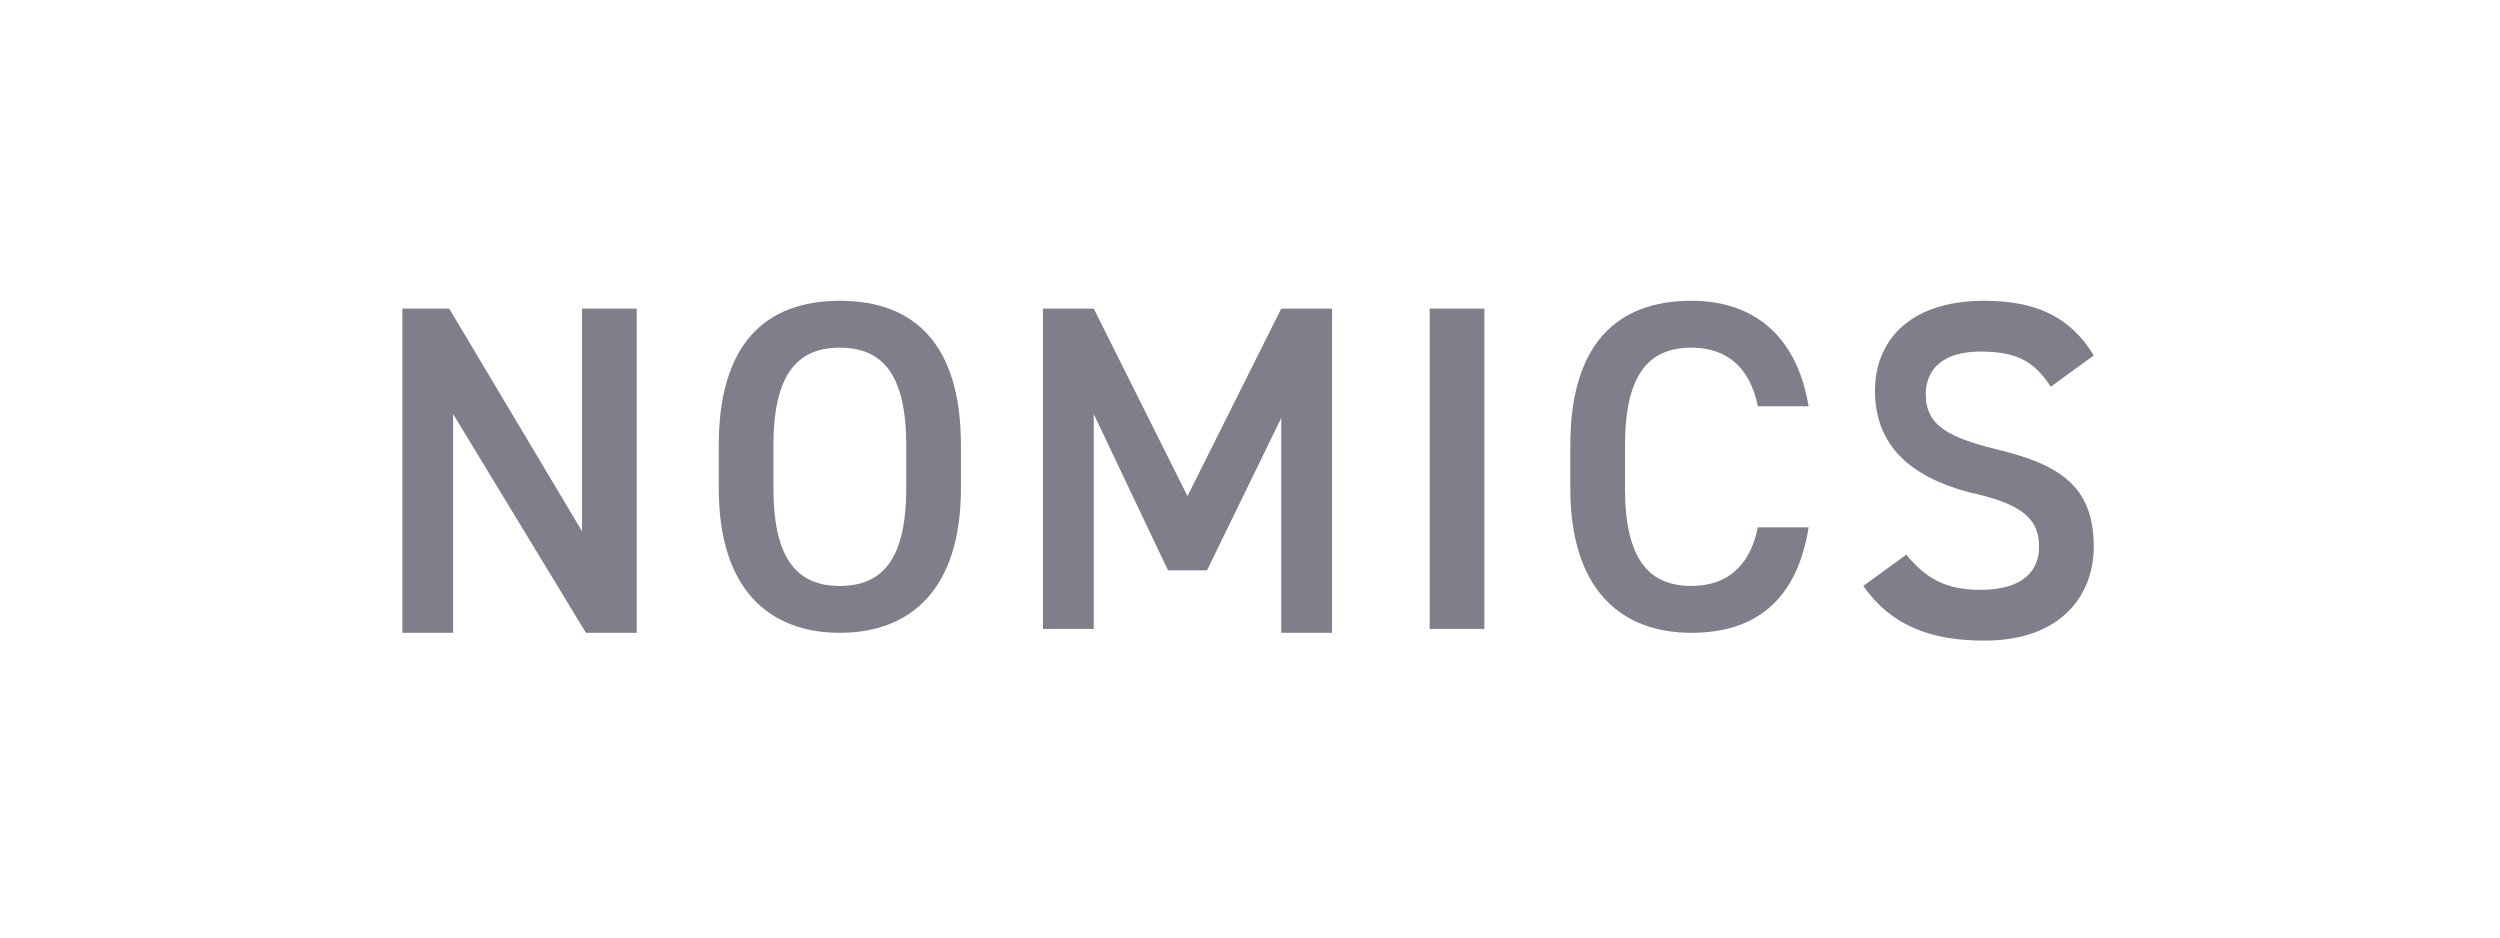 <?xml version="1.0" encoding="utf-8"?>
<!-- Generator: Adobe Illustrator 25.2.1, SVG Export Plug-In . SVG Version: 6.00 Build 0)  -->
<svg version="1.1" id="Layer_1" xmlns="http://www.w3.org/2000/svg" xmlns:xlink="http://www.w3.org/1999/xlink" x="0px" y="0px"
	 viewBox="0 0 64 24" style="enable-background:new 0 0 64 24;" xml:space="preserve">
<style type="text/css">
	.st0{opacity:0.5;}
	.st1{fill:#000019;}
</style>
<g class="st0">
	<path class="st1" d="M16.3,7.9v8.3H15l-3.4-5.6v5.6h-1.3V7.9h1.2l3.4,5.7V7.9H16.3z"/>
	<path class="st1" d="M21.5,16.2c-1.8,0-3.1-1.1-3.1-3.7v-1.1c0-2.6,1.2-3.7,3.1-3.7c1.9,0,3.1,1.1,3.1,3.7v1.1
		C24.6,15.1,23.3,16.2,21.5,16.2z M19.8,12.5c0,1.8,0.6,2.5,1.7,2.5s1.7-0.7,1.7-2.5v-1.1c0-1.8-0.6-2.5-1.7-2.5s-1.7,0.7-1.7,2.5
		V12.5z"/>
	<path class="st1" d="M30.4,12.7l2.4-4.8h1.3v8.3h-1.3v-5.5l-1.9,3.9h-1L28,10.6v5.5h-1.3V7.9H28L30.4,12.7z"/>
	<path class="st1" d="M38,16.1h-1.4V7.9H38V16.1z"/>
	<path class="st1" d="M45,10.4c-0.2-1-0.8-1.5-1.7-1.5c-1.1,0-1.7,0.7-1.7,2.5v1.1c0,1.8,0.6,2.5,1.7,2.5c0.9,0,1.5-0.5,1.7-1.5h1.3
		c-0.3,1.9-1.4,2.7-3,2.7c-1.8,0-3.1-1.1-3.1-3.7v-1.1c0-2.6,1.2-3.7,3.1-3.7c1.6,0,2.7,0.9,3,2.7H45z"/>
	<path class="st1" d="M52.5,9.9C52.1,9.3,51.7,9,50.7,9c-0.9,0-1.4,0.4-1.4,1.1c0,0.8,0.6,1.1,1.8,1.4c1.7,0.4,2.5,1,2.5,2.5
		c0,1.2-0.8,2.4-2.8,2.4c-1.4,0-2.4-0.4-3.1-1.4l1.1-0.8c0.5,0.6,1,0.9,1.9,0.9c1.1,0,1.5-0.5,1.5-1.1c0-0.7-0.4-1.1-1.8-1.4
		C48.9,12.2,48,11.4,48,10c0-1.2,0.8-2.3,2.8-2.3c1.3,0,2.2,0.4,2.8,1.4L52.5,9.9z"/>
</g>
</svg>
